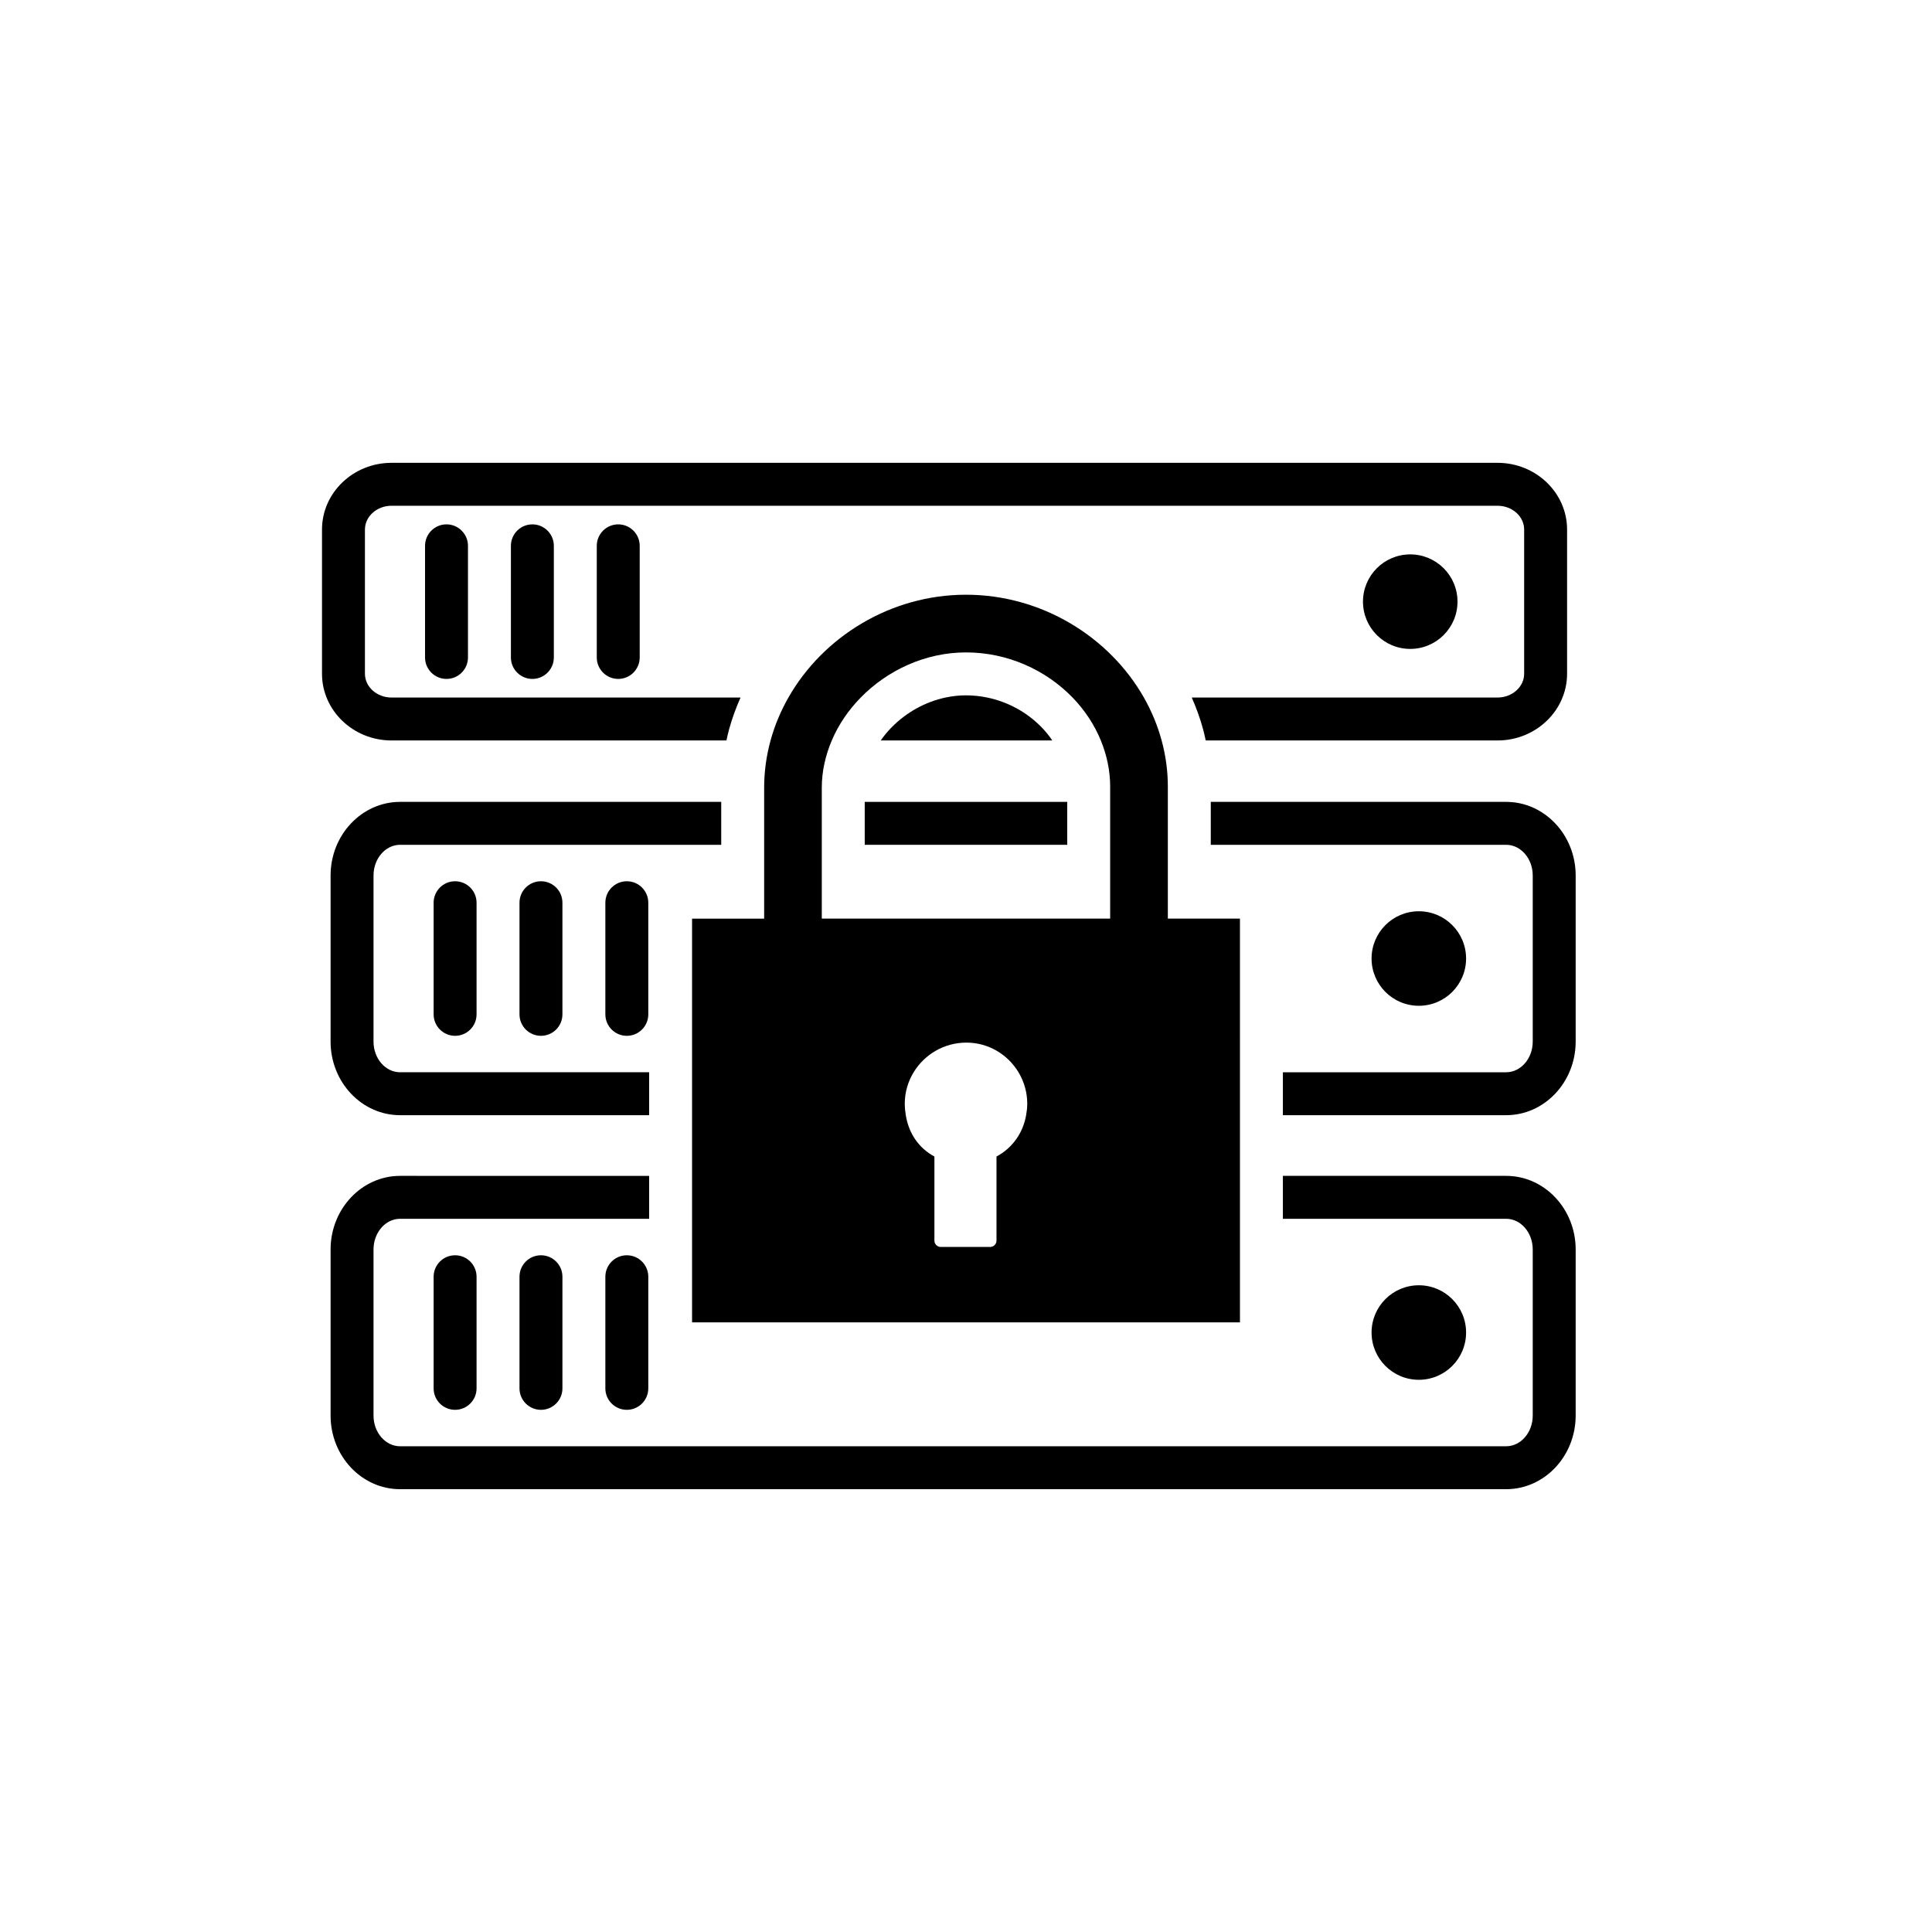 <?xml version="1.0" encoding="utf-8"?>
<!-- Generator: Adobe Illustrator 15.1.0, SVG Export Plug-In . SVG Version: 6.00 Build 0)  -->
<!DOCTYPE svg PUBLIC "-//W3C//DTD SVG 1.1//EN" "http://www.w3.org/Graphics/SVG/1.1/DTD/svg11.dtd">
<svg version="1.1" id="Layer_1" xmlns="http://www.w3.org/2000/svg" xmlns:xlink="http://www.w3.org/1999/xlink" x="0px" y="0px"
	 width="225px" height="225px" viewBox="0 0 225 225" enable-background="new 0 0 225 225" xml:space="preserve">
<path fill="#000000" d="M121.316,84.712c-1.719-1.775-3.953-2.983-6.353-3.479h0.001c-0.808-0.167-1.634-0.254-2.466-0.254
	c-0.799,0-1.598,0.087-2.382,0.254h-0.001c-2.339,0.498-4.555,1.713-6.305,3.5c-0.466,0.475-0.876,0.979-1.243,1.501h19.983
	C122.189,85.701,121.781,85.191,121.316,84.712z"/>
<path fill="#000000" d="M86.242,81.233H45.595c-1.707,0-3.095-1.243-3.095-2.772V61.672c0-1.528,1.388-2.772,3.095-2.772
	l128.812,0.001c1.706,0,3.095,1.243,3.095,2.772v16.788c0,1.528-1.389,2.772-3.095,2.772h-35.616
	c0.529,1.204,0.979,2.435,1.318,3.691c0.117,0.434,0.215,0.872,0.31,1.31h33.985c4.465,0,8.096-3.487,8.098-7.772V61.673
	c0-4.285-3.631-7.772-8.095-7.772H45.595c-4.464,0-8.095,3.486-8.095,7.772v16.789c0,4.285,3.632,7.772,8.095,7.772h39.006
	c0.097-0.443,0.196-0.886,0.316-1.324C85.261,83.659,85.712,82.433,86.242,81.233z"/>
<path fill="#000000" d="M175.407,98.386c1.706,0,3.095,1.604,3.095,3.574v19.342c0,1.97-1.389,3.573-3.095,3.573h-26.003v5h26
	c4.465,0,8.096-3.846,8.098-8.573V101.96c0-4.728-3.631-8.574-8.095-8.574h-34.4v5H175.407z"/>
<path fill="#000000" d="M46.595,124.875c-1.707,0-3.095-1.602-3.095-3.573V101.96c0-1.97,1.388-3.574,3.095-3.574h37.398v-5H46.595
	c-4.464,0-8.095,3.846-8.095,8.574v19.342c0,4.729,3.632,8.573,8.095,8.573h29.003v-5H46.595z"/>
<rect x="100.706" y="93.386" fill="#000000" width="23.583" height="5"/>
<circle fill="#000000" cx="164.236" cy="70.068" r="5.504"/>
<circle fill="#000000" cx="165.236" cy="111.629" r="5.504"/>
<path fill="#000000" d="M52,61.067c-1.381,0-2.5,1.119-2.5,2.5v13c0,1.381,1.119,2.5,2.5,2.5s2.5-1.119,2.5-2.5v-13
	C54.5,62.186,53.381,61.067,52,61.067z"/>
<path fill="#000000" d="M62,61.067c-1.381,0-2.5,1.119-2.5,2.5v13c0,1.381,1.119,2.5,2.5,2.5s2.5-1.119,2.5-2.5v-13
	C64.5,62.186,63.381,61.067,62,61.067z"/>
<path fill="#000000" d="M72,61.067c-1.381,0-2.5,1.119-2.5,2.5v13c0,1.381,1.119,2.5,2.5,2.5s2.5-1.119,2.5-2.5v-13
	C74.5,62.186,73.381,61.067,72,61.067z"/>
<path fill="#000000" d="M53,120.631c1.381,0,2.5-1.119,2.5-2.5v-13c0-1.381-1.119-2.5-2.5-2.5s-2.5,1.119-2.5,2.5v13
	C50.5,119.512,51.619,120.631,53,120.631z"/>
<path fill="#000000" d="M63,120.631c1.381,0,2.5-1.119,2.5-2.5v-13c0-1.381-1.119-2.5-2.5-2.5s-2.5,1.119-2.5,2.5v13
	C60.5,119.512,61.619,120.631,63,120.631z"/>
<path fill="#000000" d="M73,120.631c1.381,0,2.5-1.119,2.5-2.5v-13c0-1.381-1.119-2.5-2.5-2.5s-2.5,1.119-2.5,2.5v13
	C70.5,119.512,71.619,120.631,73,120.631z"/>
<path fill="#000000" d="M175.407,141.941c1.706,0,3.095,1.602,3.095,3.574v19.342c0,1.97-1.389,3.574-3.095,3.574H46.595
	c-1.707,0-3.095-1.604-3.095-3.574v-19.342c0-1.972,1.388-3.574,3.095-3.574h29.003v-5H46.595c-4.464,0-8.095,3.847-8.095,8.574
	v19.342c0,4.728,3.632,8.574,8.095,8.574h128.809c4.465,0,8.096-3.848,8.098-8.574v-19.342c0-4.727-3.631-8.574-8.095-8.574h-26.003
	v5H175.407z"/>
<circle fill="#000000" cx="165.236" cy="155.186" r="5.504"/>
<path fill="#000000" d="M53,164.188c1.381,0,2.5-1.121,2.5-2.5v-13c0-1.381-1.119-2.5-2.5-2.5s-2.5,1.119-2.5,2.5v13
	C50.5,163.068,51.619,164.188,53,164.188z"/>
<path fill="#000000" d="M63,164.188c1.381,0,2.5-1.121,2.5-2.5v-13c0-1.381-1.119-2.5-2.5-2.5s-2.5,1.119-2.5,2.5v13
	C60.5,163.068,61.619,164.188,63,164.188z"/>
<path fill="#000000" d="M73,164.188c1.381,0,2.5-1.121,2.5-2.5v-13c0-1.381-1.119-2.5-2.5-2.5s-2.5,1.119-2.5,2.5v13
	C70.5,163.068,71.619,164.188,73,164.188z"/>
<path fill="#000000" d="M144.404,106.982h-8.397v-8.597v-5v-1.771c0-1.847-0.253-3.65-0.723-5.38
	c-0.476-1.753-1.177-3.429-2.068-5.001c-4.006-7.052-11.884-11.971-20.716-11.971c-8.806,0-16.663,4.915-20.68,11.971
	c-0.895,1.571-1.6,3.248-2.081,5.001c-0.485,1.768-0.746,3.613-0.746,5.503v1.648v5v8.6h-8.395v17.89v5v7.066v5V154h63.806v-12.059
	v-5v-7.066v-5V106.982L144.404,106.982z M119.502,129.875c-0.369,2.08-1.587,3.812-3.451,4.814v2.252v5v2.541
	c0,0.406-0.33,0.738-0.738,0.738h-5.754c-0.408,0-0.738-0.332-0.738-0.738v-2.541v-5v-2.252c-1.829-0.988-2.988-2.693-3.333-4.814
	c-0.07-0.432-0.119-0.875-0.119-1.34c0-1.34,0.382-2.59,1.034-3.66c1.257-2.064,3.537-3.453,6.145-3.453
	c2.571,0,4.822,1.389,6.064,3.453c0.644,1.07,1.021,2.32,1.021,3.66C119.633,128.997,119.579,129.439,119.502,129.875z
	 M129.289,93.386v5v8.597H95.706v-8.597v-5v-1.648c0-1.916,0.426-3.771,1.163-5.503c0.785-1.845,1.939-3.539,3.372-5.001
	c3.119-3.183,7.529-5.254,12.259-5.254c4.863,0,9.311,2.056,12.409,5.254c1.411,1.457,2.536,3.149,3.294,5.001
	c0.689,1.688,1.087,3.498,1.087,5.38L129.289,93.386L129.289,93.386z"/>
</svg>

